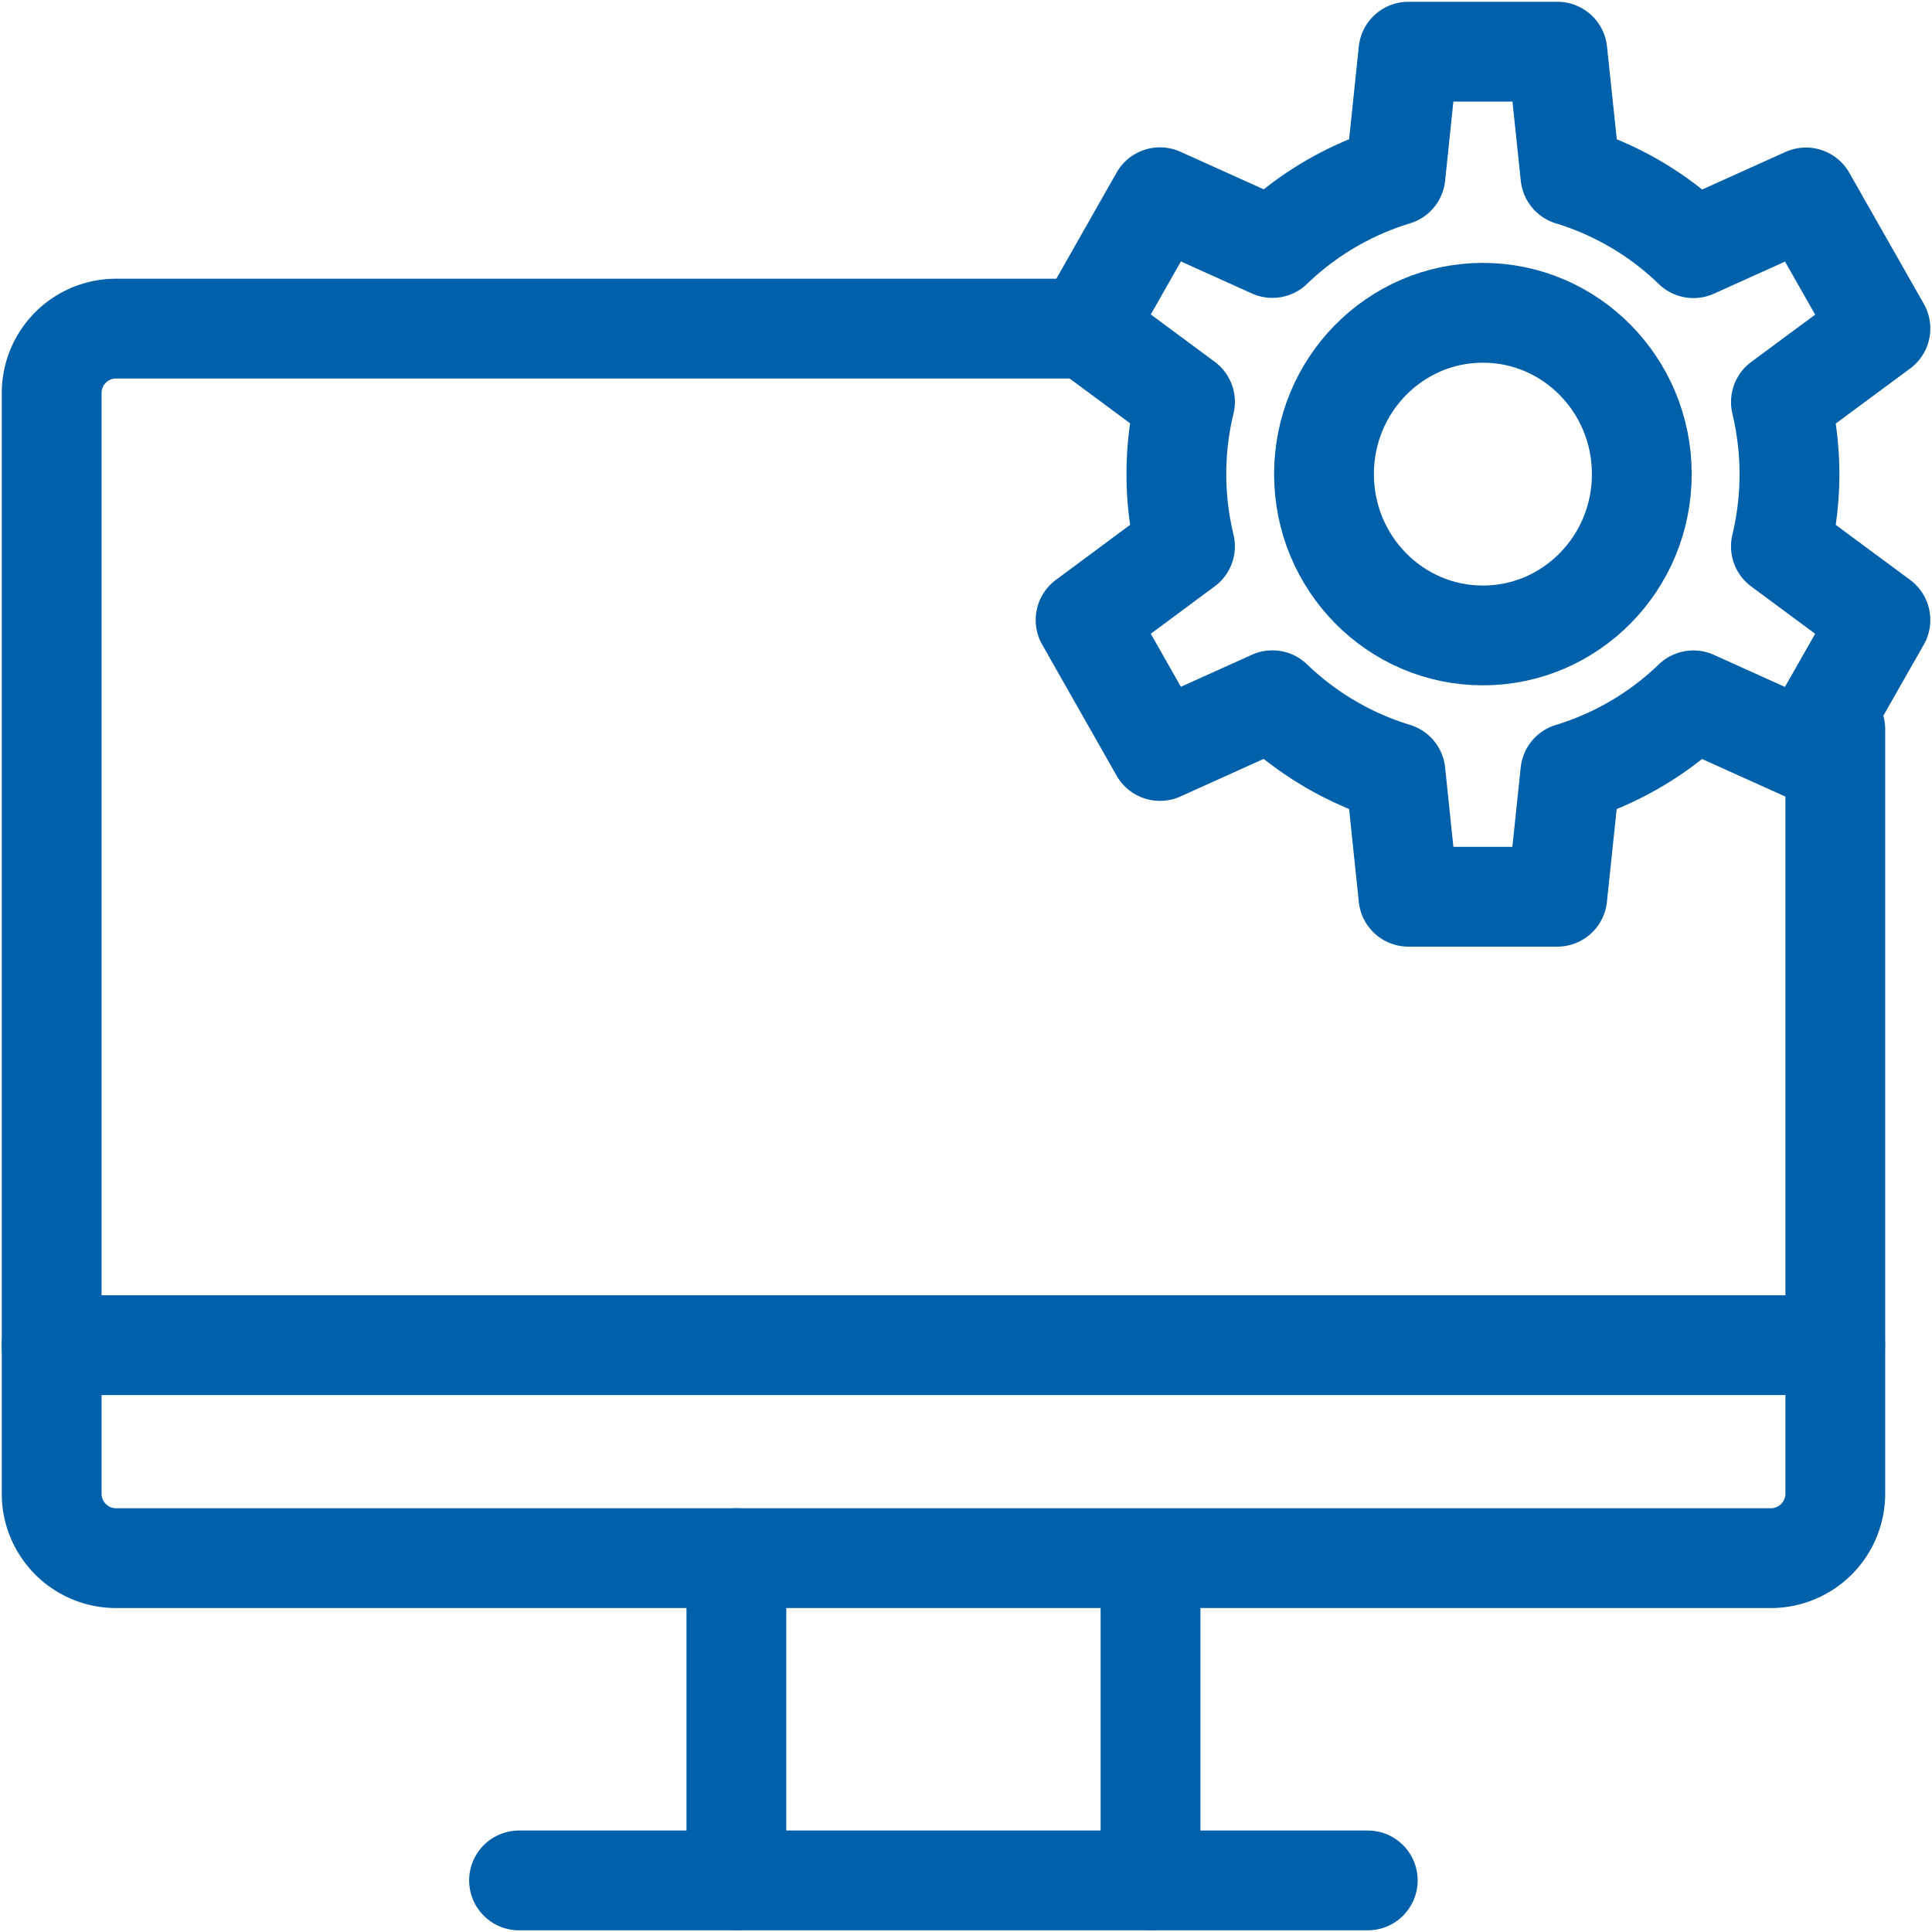 <svg xmlns="http://www.w3.org/2000/svg" xmlns:xlink="http://www.w3.org/1999/xlink" width="20" height="20" viewBox="0 0 20 20">
  <defs>
    <clipPath id="clip-path">
      <rect id="사각형_616" data-name="사각형 616" width="20" height="20" fill="none" stroke="#0060aa" stroke-width="1"/>
    </clipPath>
  </defs>
  <g id="그룹_1036" data-name="그룹 1036" transform="translate(0 0)">
    <g id="그룹_1035" data-name="그룹 1035" transform="translate(0 0)" clip-path="url(#clip-path)">
      <path id="패스_7052" data-name="패스 7052" d="M18.981,7.435v7.909a.668.668,0,0,1-.659.671H1.176a.667.667,0,0,1-.659-.671V3.957a.666.666,0,0,1,.659-.67H11.4" transform="translate(0.018 0.115)" fill="none" stroke="#0060aa" stroke-linecap="round" stroke-linejoin="round" stroke-width="1.033"/>
      <line id="선_51" data-name="선 51" x2="8.786" transform="translate(5.373 19.466)" fill="none" stroke="#0060aa" stroke-linecap="round" stroke-linejoin="round" stroke-width="1.033"/>
      <line id="선_52" data-name="선 52" x2="18.464" transform="translate(0.534 13.925)" fill="none" stroke="#0060aa" stroke-linecap="round" stroke-linejoin="round" stroke-width="1.033"/>
      <line id="선_53" data-name="선 53" y2="3.336" transform="translate(7.623 16.13)" fill="none" stroke="#0060aa" stroke-linecap="round" stroke-linejoin="round" stroke-width="1.033"/>
      <line id="선_54" data-name="선 54" y2="3.28" transform="translate(11.91 16.186)" fill="none" stroke="#0060aa" stroke-linecap="round" stroke-linejoin="round" stroke-width="1.033"/>
      <ellipse id="타원_54" data-name="타원 54" cx="1.645" cy="1.67" rx="1.645" ry="1.67" transform="translate(13.706 3.238)" fill="none" stroke="#0060aa" stroke-linecap="round" stroke-linejoin="round" stroke-width="1.033"/>
      <path id="패스_7053" data-name="패스 7053" d="M18.145,4.891a3.289,3.289,0,0,0-.089-.747l1.03-.762-.771-1.356-1.164.525A3.162,3.162,0,0,0,15.877,1.8L15.742.517H14.2L14.066,1.8a3.162,3.162,0,0,0-1.274.749l-1.164-.525-.77,1.356,1.029.762a3.181,3.181,0,0,0,0,1.495L10.858,6.4l.77,1.356,1.164-.525a3.162,3.162,0,0,0,1.274.749L14.2,9.265h1.541l.135-1.284a3.162,3.162,0,0,0,1.274-.749l1.164.525L19.086,6.4l-1.03-.762A3.289,3.289,0,0,0,18.145,4.891Z" transform="translate(0.38 0.018)" fill="none" stroke="#0060aa" stroke-linecap="round" stroke-linejoin="round" stroke-width="1.033"/>
    </g>
  </g>
</svg>
